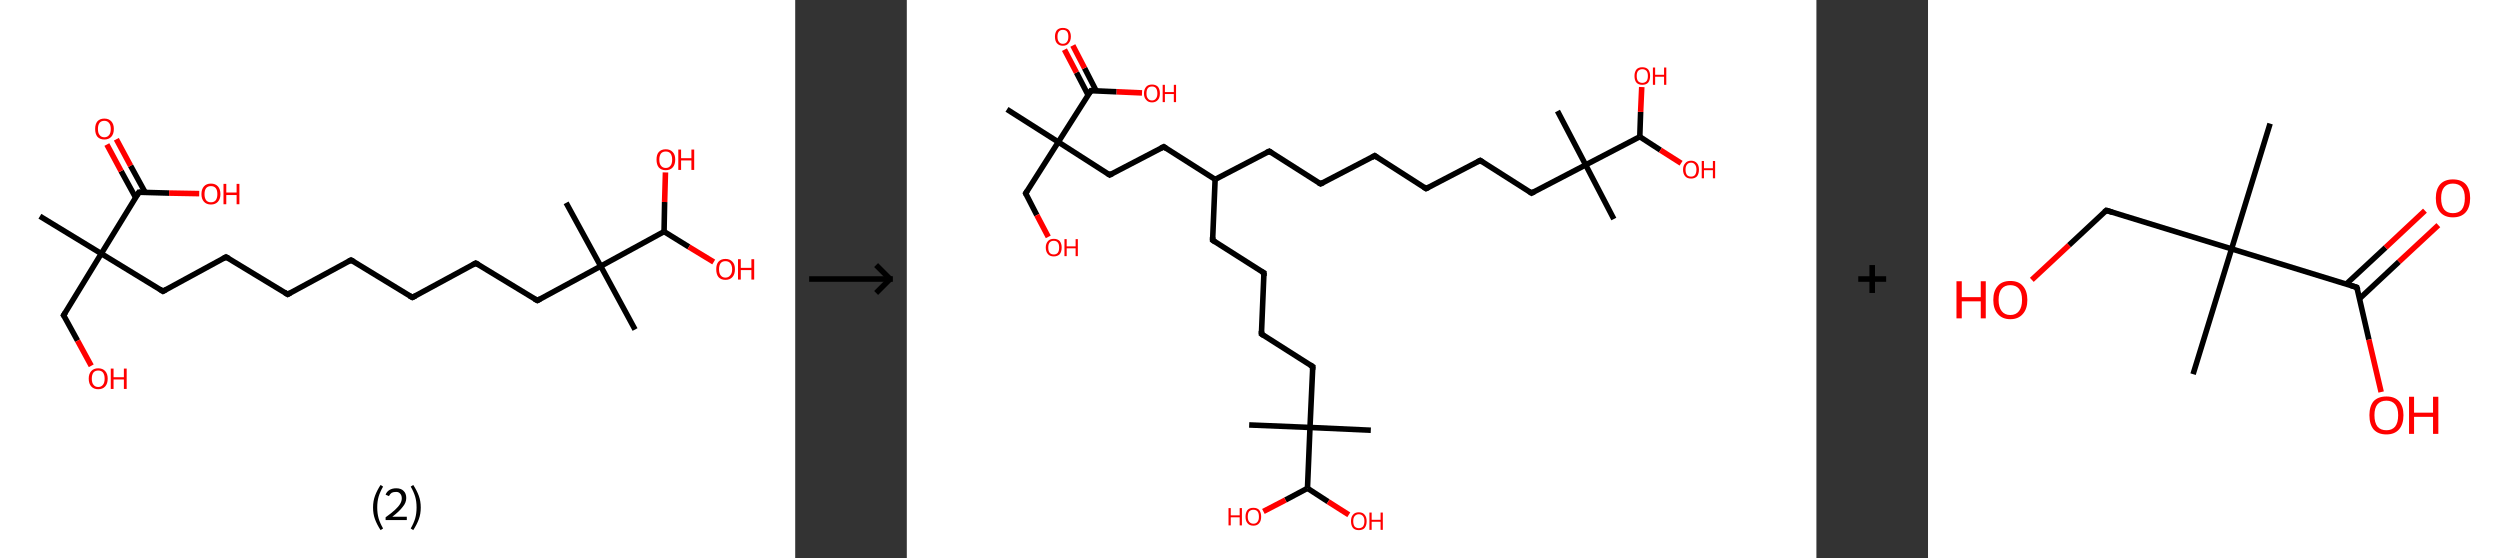 <?xml version='1.0' encoding='ASCII' standalone='yes'?>
<svg xmlns="http://www.w3.org/2000/svg" xmlns:xlink="http://www.w3.org/1999/xlink" version="1.1" width="896.0px" viewBox="0 0 896.0 200.0" height="200.0px">
  <rect x="0" y="0" width="896.0" height="200.0" fill="#333333" stroke="none"/>
  <g>
    <g transform="translate(0, 0) scale(1 1) "><!-- END OF HEADER -->
<rect style="opacity:1.0;fill:#FFFFFF;stroke:none" width="285.0" height="200.0" x="0.0" y="0.0"> </rect>
<path class="bond-0 atom-0 atom-1" d="M 14.3,77.5 L 36.3,90.9" style="fill:none;fill-rule:evenodd;stroke:#000000;stroke-width:2.0px;stroke-linecap:butt;stroke-linejoin:miter;stroke-opacity:1"/>
<path class="bond-1 atom-1 atom-2" d="M 36.3,90.9 L 22.8,113.0" style="fill:none;fill-rule:evenodd;stroke:#000000;stroke-width:2.0px;stroke-linecap:butt;stroke-linejoin:miter;stroke-opacity:1"/>
<path class="bond-2 atom-2 atom-3" d="M 22.8,113.0 L 27.8,122.1" style="fill:none;fill-rule:evenodd;stroke:#000000;stroke-width:2.0px;stroke-linecap:butt;stroke-linejoin:miter;stroke-opacity:1"/>
<path class="bond-2 atom-2 atom-3" d="M 27.8,122.1 L 32.7,131.1" style="fill:none;fill-rule:evenodd;stroke:#FF0000;stroke-width:2.0px;stroke-linecap:butt;stroke-linejoin:miter;stroke-opacity:1"/>
<path class="bond-3 atom-1 atom-4" d="M 36.3,90.9 L 58.4,104.4" style="fill:none;fill-rule:evenodd;stroke:#000000;stroke-width:2.0px;stroke-linecap:butt;stroke-linejoin:miter;stroke-opacity:1"/>
<path class="bond-4 atom-4 atom-5" d="M 58.4,104.4 L 81.0,92.1" style="fill:none;fill-rule:evenodd;stroke:#000000;stroke-width:2.0px;stroke-linecap:butt;stroke-linejoin:miter;stroke-opacity:1"/>
<path class="bond-5 atom-5 atom-6" d="M 81.0,92.1 L 103.1,105.5" style="fill:none;fill-rule:evenodd;stroke:#000000;stroke-width:2.0px;stroke-linecap:butt;stroke-linejoin:miter;stroke-opacity:1"/>
<path class="bond-6 atom-6 atom-7" d="M 103.1,105.5 L 125.8,93.2" style="fill:none;fill-rule:evenodd;stroke:#000000;stroke-width:2.0px;stroke-linecap:butt;stroke-linejoin:miter;stroke-opacity:1"/>
<path class="bond-7 atom-7 atom-8" d="M 125.8,93.2 L 147.8,106.6" style="fill:none;fill-rule:evenodd;stroke:#000000;stroke-width:2.0px;stroke-linecap:butt;stroke-linejoin:miter;stroke-opacity:1"/>
<path class="bond-8 atom-8 atom-9" d="M 147.8,106.6 L 170.5,94.3" style="fill:none;fill-rule:evenodd;stroke:#000000;stroke-width:2.0px;stroke-linecap:butt;stroke-linejoin:miter;stroke-opacity:1"/>
<path class="bond-9 atom-9 atom-10" d="M 170.5,94.3 L 192.6,107.7" style="fill:none;fill-rule:evenodd;stroke:#000000;stroke-width:2.0px;stroke-linecap:butt;stroke-linejoin:miter;stroke-opacity:1"/>
<path class="bond-10 atom-10 atom-11" d="M 192.6,107.7 L 215.3,95.4" style="fill:none;fill-rule:evenodd;stroke:#000000;stroke-width:2.0px;stroke-linecap:butt;stroke-linejoin:miter;stroke-opacity:1"/>
<path class="bond-11 atom-11 atom-12" d="M 215.3,95.4 L 202.9,72.7" style="fill:none;fill-rule:evenodd;stroke:#000000;stroke-width:2.0px;stroke-linecap:butt;stroke-linejoin:miter;stroke-opacity:1"/>
<path class="bond-12 atom-11 atom-13" d="M 215.3,95.4 L 227.6,118.1" style="fill:none;fill-rule:evenodd;stroke:#000000;stroke-width:2.0px;stroke-linecap:butt;stroke-linejoin:miter;stroke-opacity:1"/>
<path class="bond-13 atom-11 atom-14" d="M 215.3,95.4 L 238.0,83.0" style="fill:none;fill-rule:evenodd;stroke:#000000;stroke-width:2.0px;stroke-linecap:butt;stroke-linejoin:miter;stroke-opacity:1"/>
<path class="bond-14 atom-14 atom-15" d="M 238.0,83.0 L 238.2,72.4" style="fill:none;fill-rule:evenodd;stroke:#000000;stroke-width:2.0px;stroke-linecap:butt;stroke-linejoin:miter;stroke-opacity:1"/>
<path class="bond-14 atom-14 atom-15" d="M 238.2,72.4 L 238.5,61.8" style="fill:none;fill-rule:evenodd;stroke:#FF0000;stroke-width:2.0px;stroke-linecap:butt;stroke-linejoin:miter;stroke-opacity:1"/>
<path class="bond-15 atom-14 atom-16" d="M 238.0,83.0 L 246.9,88.5" style="fill:none;fill-rule:evenodd;stroke:#000000;stroke-width:2.0px;stroke-linecap:butt;stroke-linejoin:miter;stroke-opacity:1"/>
<path class="bond-15 atom-14 atom-16" d="M 246.9,88.5 L 255.8,93.9" style="fill:none;fill-rule:evenodd;stroke:#FF0000;stroke-width:2.0px;stroke-linecap:butt;stroke-linejoin:miter;stroke-opacity:1"/>
<path class="bond-16 atom-1 atom-17" d="M 36.3,90.9 L 49.8,68.9" style="fill:none;fill-rule:evenodd;stroke:#000000;stroke-width:2.0px;stroke-linecap:butt;stroke-linejoin:miter;stroke-opacity:1"/>
<path class="bond-17 atom-17 atom-18" d="M 52.0,68.9 L 46.8,59.4" style="fill:none;fill-rule:evenodd;stroke:#000000;stroke-width:2.0px;stroke-linecap:butt;stroke-linejoin:miter;stroke-opacity:1"/>
<path class="bond-17 atom-17 atom-18" d="M 46.8,59.4 L 41.7,49.9" style="fill:none;fill-rule:evenodd;stroke:#FF0000;stroke-width:2.0px;stroke-linecap:butt;stroke-linejoin:miter;stroke-opacity:1"/>
<path class="bond-17 atom-17 atom-18" d="M 48.6,70.8 L 43.4,61.3" style="fill:none;fill-rule:evenodd;stroke:#000000;stroke-width:2.0px;stroke-linecap:butt;stroke-linejoin:miter;stroke-opacity:1"/>
<path class="bond-17 atom-17 atom-18" d="M 43.4,61.3 L 38.3,51.8" style="fill:none;fill-rule:evenodd;stroke:#FF0000;stroke-width:2.0px;stroke-linecap:butt;stroke-linejoin:miter;stroke-opacity:1"/>
<path class="bond-18 atom-17 atom-19" d="M 49.8,68.9 L 60.6,69.2" style="fill:none;fill-rule:evenodd;stroke:#000000;stroke-width:2.0px;stroke-linecap:butt;stroke-linejoin:miter;stroke-opacity:1"/>
<path class="bond-18 atom-17 atom-19" d="M 60.6,69.2 L 71.4,69.4" style="fill:none;fill-rule:evenodd;stroke:#FF0000;stroke-width:2.0px;stroke-linecap:butt;stroke-linejoin:miter;stroke-opacity:1"/>
<path d="M 23.5,111.9 L 22.8,113.0 L 23.1,113.4" style="fill:none;stroke:#000000;stroke-width:2.0px;stroke-linecap:butt;stroke-linejoin:miter;stroke-opacity:1;"/>
<path d="M 57.3,103.7 L 58.4,104.4 L 59.5,103.8" style="fill:none;stroke:#000000;stroke-width:2.0px;stroke-linecap:butt;stroke-linejoin:miter;stroke-opacity:1;"/>
<path d="M 79.9,92.7 L 81.0,92.1 L 82.1,92.7" style="fill:none;stroke:#000000;stroke-width:2.0px;stroke-linecap:butt;stroke-linejoin:miter;stroke-opacity:1;"/>
<path d="M 102.0,104.8 L 103.1,105.5 L 104.2,104.9" style="fill:none;stroke:#000000;stroke-width:2.0px;stroke-linecap:butt;stroke-linejoin:miter;stroke-opacity:1;"/>
<path d="M 124.7,93.8 L 125.8,93.2 L 126.9,93.8" style="fill:none;stroke:#000000;stroke-width:2.0px;stroke-linecap:butt;stroke-linejoin:miter;stroke-opacity:1;"/>
<path d="M 146.7,106.0 L 147.8,106.6 L 149.0,106.0" style="fill:none;stroke:#000000;stroke-width:2.0px;stroke-linecap:butt;stroke-linejoin:miter;stroke-opacity:1;"/>
<path d="M 169.4,94.9 L 170.5,94.3 L 171.6,94.9" style="fill:none;stroke:#000000;stroke-width:2.0px;stroke-linecap:butt;stroke-linejoin:miter;stroke-opacity:1;"/>
<path d="M 191.5,107.1 L 192.6,107.7 L 193.7,107.1" style="fill:none;stroke:#000000;stroke-width:2.0px;stroke-linecap:butt;stroke-linejoin:miter;stroke-opacity:1;"/>
<path d="M 49.1,70.0 L 49.8,68.9 L 50.3,68.9" style="fill:none;stroke:#000000;stroke-width:2.0px;stroke-linecap:butt;stroke-linejoin:miter;stroke-opacity:1;"/>
<path class="atom-3" d="M 31.8 135.7 Q 31.8 134.0, 32.7 133.0 Q 33.6 132.0, 35.2 132.0 Q 36.8 132.0, 37.7 133.0 Q 38.6 134.0, 38.6 135.7 Q 38.6 137.5, 37.7 138.5 Q 36.8 139.5, 35.2 139.5 Q 33.6 139.5, 32.7 138.5 Q 31.8 137.5, 31.8 135.7 M 35.2 138.7 Q 36.3 138.7, 36.9 137.9 Q 37.5 137.2, 37.5 135.7 Q 37.5 134.3, 36.9 133.5 Q 36.3 132.8, 35.2 132.8 Q 34.1 132.8, 33.5 133.5 Q 32.9 134.3, 32.9 135.7 Q 32.9 137.2, 33.5 137.9 Q 34.1 138.7, 35.2 138.7 " fill="#FF0000"/>
<path class="atom-3" d="M 39.7 132.1 L 40.7 132.1 L 40.7 135.2 L 44.4 135.2 L 44.4 132.1 L 45.4 132.1 L 45.4 139.4 L 44.4 139.4 L 44.4 136.0 L 40.7 136.0 L 40.7 139.4 L 39.7 139.4 L 39.7 132.1 " fill="#FF0000"/>
<path class="atom-15" d="M 235.3 57.2 Q 235.3 55.4, 236.1 54.5 Q 237.0 53.5, 238.6 53.5 Q 240.2 53.5, 241.1 54.5 Q 242.0 55.4, 242.0 57.2 Q 242.0 59.0, 241.1 60.0 Q 240.2 61.0, 238.6 61.0 Q 237.0 61.0, 236.1 60.0 Q 235.3 59.0, 235.3 57.2 M 238.6 60.2 Q 239.7 60.2, 240.3 59.4 Q 240.9 58.7, 240.9 57.2 Q 240.9 55.8, 240.3 55.0 Q 239.7 54.3, 238.6 54.3 Q 237.5 54.3, 236.9 55.0 Q 236.3 55.8, 236.3 57.2 Q 236.3 58.7, 236.9 59.4 Q 237.5 60.2, 238.6 60.2 " fill="#FF0000"/>
<path class="atom-15" d="M 243.1 53.6 L 244.1 53.6 L 244.1 56.7 L 247.8 56.7 L 247.8 53.6 L 248.8 53.6 L 248.8 60.9 L 247.8 60.9 L 247.8 57.5 L 244.1 57.5 L 244.1 60.9 L 243.1 60.9 L 243.1 53.6 " fill="#FF0000"/>
<path class="atom-16" d="M 256.7 96.5 Q 256.7 94.7, 257.5 93.8 Q 258.4 92.8, 260.0 92.8 Q 261.6 92.8, 262.5 93.8 Q 263.4 94.7, 263.4 96.5 Q 263.4 98.3, 262.5 99.3 Q 261.6 100.3, 260.0 100.3 Q 258.4 100.3, 257.5 99.3 Q 256.7 98.3, 256.7 96.5 M 260.0 99.5 Q 261.1 99.5, 261.7 98.7 Q 262.4 98.0, 262.4 96.5 Q 262.4 95.1, 261.7 94.3 Q 261.1 93.6, 260.0 93.6 Q 258.9 93.6, 258.3 94.3 Q 257.7 95.1, 257.7 96.5 Q 257.7 98.0, 258.3 98.7 Q 258.9 99.5, 260.0 99.5 " fill="#FF0000"/>
<path class="atom-16" d="M 264.5 92.9 L 265.5 92.9 L 265.5 96.0 L 269.3 96.0 L 269.3 92.9 L 270.3 92.9 L 270.3 100.2 L 269.3 100.2 L 269.3 96.8 L 265.5 96.8 L 265.5 100.2 L 264.5 100.2 L 264.5 92.9 " fill="#FF0000"/>
<path class="atom-18" d="M 34.1 46.2 Q 34.1 44.5, 34.9 43.5 Q 35.8 42.5, 37.4 42.5 Q 39.0 42.5, 39.9 43.5 Q 40.8 44.5, 40.8 46.2 Q 40.8 48.0, 39.9 49.0 Q 39.0 50.0, 37.4 50.0 Q 35.8 50.0, 34.9 49.0 Q 34.1 48.0, 34.1 46.2 M 37.4 49.2 Q 38.5 49.2, 39.1 48.4 Q 39.7 47.7, 39.7 46.2 Q 39.7 44.8, 39.1 44.1 Q 38.5 43.3, 37.4 43.3 Q 36.3 43.3, 35.7 44.0 Q 35.1 44.8, 35.1 46.2 Q 35.1 47.7, 35.7 48.4 Q 36.3 49.2, 37.4 49.2 " fill="#FF0000"/>
<path class="atom-19" d="M 72.2 69.6 Q 72.2 67.8, 73.1 66.8 Q 74.0 65.8, 75.6 65.8 Q 77.2 65.8, 78.1 66.8 Q 79.0 67.8, 79.0 69.6 Q 79.0 71.3, 78.1 72.3 Q 77.2 73.3, 75.6 73.3 Q 74.0 73.3, 73.1 72.3 Q 72.2 71.3, 72.2 69.6 M 75.6 72.5 Q 76.7 72.5, 77.3 71.8 Q 77.9 71.0, 77.9 69.6 Q 77.9 68.1, 77.3 67.4 Q 76.7 66.7, 75.6 66.7 Q 74.5 66.7, 73.9 67.4 Q 73.3 68.1, 73.3 69.6 Q 73.3 71.0, 73.9 71.8 Q 74.5 72.5, 75.6 72.5 " fill="#FF0000"/>
<path class="atom-19" d="M 80.1 65.9 L 81.1 65.9 L 81.1 69.0 L 84.8 69.0 L 84.8 65.9 L 85.8 65.9 L 85.8 73.2 L 84.8 73.2 L 84.8 69.9 L 81.1 69.9 L 81.1 73.2 L 80.1 73.2 L 80.1 65.9 " fill="#FF0000"/>
<path class="legend" d="M 133.7 181.9 Q 133.7 179.6, 134.4 177.7 Q 135.1 175.8, 136.4 173.8 L 137.3 174.4 Q 136.2 176.3, 135.7 178.0 Q 135.2 179.7, 135.2 181.9 Q 135.2 184.0, 135.7 185.8 Q 136.2 187.5, 137.3 189.4 L 136.4 190.0 Q 135.1 188.0, 134.4 186.1 Q 133.7 184.2, 133.7 181.9 " fill="#000000"/>
<path class="legend" d="M 138.2 177.3 Q 138.6 176.2, 139.6 175.6 Q 140.6 175.0, 142.0 175.0 Q 143.7 175.0, 144.6 175.9 Q 145.6 176.8, 145.6 178.5 Q 145.6 180.2, 144.3 181.7 Q 143.1 183.3, 140.6 185.2 L 145.8 185.2 L 145.8 186.4 L 138.2 186.4 L 138.2 185.4 Q 140.3 183.9, 141.5 182.8 Q 142.8 181.6, 143.4 180.6 Q 144.0 179.6, 144.0 178.6 Q 144.0 177.5, 143.4 176.9 Q 142.9 176.3, 142.0 176.3 Q 141.0 176.3, 140.4 176.6 Q 139.8 177.0, 139.4 177.8 L 138.2 177.3 " fill="#000000"/>
<path class="legend" d="M 150.8 181.9 Q 150.8 184.2, 150.1 186.1 Q 149.4 188.0, 148.1 190.0 L 147.2 189.4 Q 148.3 187.5, 148.8 185.8 Q 149.3 184.0, 149.3 181.9 Q 149.3 179.7, 148.8 178.0 Q 148.3 176.3, 147.2 174.4 L 148.1 173.8 Q 149.4 175.8, 150.1 177.7 Q 150.8 179.6, 150.8 181.9 " fill="#000000"/>
</g>
    <g transform="translate(285.0, 0) scale(1 1) "><line x1="5" y1="100" x2="35" y2="100" style="stroke:rgb(0,0,0);stroke-width:2"/>
  <line x1="34" y1="100" x2="29" y2="95" style="stroke:rgb(0,0,0);stroke-width:2"/>
  <line x1="34" y1="100" x2="29" y2="105" style="stroke:rgb(0,0,0);stroke-width:2"/>
</g>
    <g transform="translate(325.0, 0) scale(1 1) "><!-- END OF HEADER -->
<rect style="opacity:1.0;fill:#FFFFFF;stroke:none" width="326.0" height="200.0" x="0.0" y="0.0"> </rect>
<path class="bond-0 atom-0 atom-1" d="M 35.9,39.2 L 54.3,50.9" style="fill:none;fill-rule:evenodd;stroke:#000000;stroke-width:2.0px;stroke-linecap:butt;stroke-linejoin:miter;stroke-opacity:1"/>
<path class="bond-1 atom-1 atom-2" d="M 54.3,50.9 L 42.6,69.3" style="fill:none;fill-rule:evenodd;stroke:#000000;stroke-width:2.0px;stroke-linecap:butt;stroke-linejoin:miter;stroke-opacity:1"/>
<path class="bond-2 atom-2 atom-3" d="M 42.6,69.3 L 46.6,77.1" style="fill:none;fill-rule:evenodd;stroke:#000000;stroke-width:2.0px;stroke-linecap:butt;stroke-linejoin:miter;stroke-opacity:1"/>
<path class="bond-2 atom-2 atom-3" d="M 46.6,77.1 L 50.7,84.9" style="fill:none;fill-rule:evenodd;stroke:#FF0000;stroke-width:2.0px;stroke-linecap:butt;stroke-linejoin:miter;stroke-opacity:1"/>
<path class="bond-3 atom-1 atom-4" d="M 54.3,50.9 L 72.7,62.7" style="fill:none;fill-rule:evenodd;stroke:#000000;stroke-width:2.0px;stroke-linecap:butt;stroke-linejoin:miter;stroke-opacity:1"/>
<path class="bond-4 atom-4 atom-5" d="M 72.7,62.7 L 92.1,52.6" style="fill:none;fill-rule:evenodd;stroke:#000000;stroke-width:2.0px;stroke-linecap:butt;stroke-linejoin:miter;stroke-opacity:1"/>
<path class="bond-5 atom-5 atom-6" d="M 92.1,52.6 L 110.5,64.3" style="fill:none;fill-rule:evenodd;stroke:#000000;stroke-width:2.0px;stroke-linecap:butt;stroke-linejoin:miter;stroke-opacity:1"/>
<path class="bond-6 atom-6 atom-7" d="M 110.5,64.3 L 129.9,54.2" style="fill:none;fill-rule:evenodd;stroke:#000000;stroke-width:2.0px;stroke-linecap:butt;stroke-linejoin:miter;stroke-opacity:1"/>
<path class="bond-7 atom-7 atom-8" d="M 129.9,54.2 L 148.3,65.9" style="fill:none;fill-rule:evenodd;stroke:#000000;stroke-width:2.0px;stroke-linecap:butt;stroke-linejoin:miter;stroke-opacity:1"/>
<path class="bond-8 atom-8 atom-9" d="M 148.3,65.9 L 167.7,55.8" style="fill:none;fill-rule:evenodd;stroke:#000000;stroke-width:2.0px;stroke-linecap:butt;stroke-linejoin:miter;stroke-opacity:1"/>
<path class="bond-9 atom-9 atom-10" d="M 167.7,55.8 L 186.1,67.6" style="fill:none;fill-rule:evenodd;stroke:#000000;stroke-width:2.0px;stroke-linecap:butt;stroke-linejoin:miter;stroke-opacity:1"/>
<path class="bond-10 atom-10 atom-11" d="M 186.1,67.6 L 205.5,57.5" style="fill:none;fill-rule:evenodd;stroke:#000000;stroke-width:2.0px;stroke-linecap:butt;stroke-linejoin:miter;stroke-opacity:1"/>
<path class="bond-11 atom-11 atom-12" d="M 205.5,57.5 L 223.9,69.2" style="fill:none;fill-rule:evenodd;stroke:#000000;stroke-width:2.0px;stroke-linecap:butt;stroke-linejoin:miter;stroke-opacity:1"/>
<path class="bond-12 atom-12 atom-13" d="M 223.9,69.2 L 243.3,59.1" style="fill:none;fill-rule:evenodd;stroke:#000000;stroke-width:2.0px;stroke-linecap:butt;stroke-linejoin:miter;stroke-opacity:1"/>
<path class="bond-13 atom-13 atom-14" d="M 243.3,59.1 L 233.2,39.8" style="fill:none;fill-rule:evenodd;stroke:#000000;stroke-width:2.0px;stroke-linecap:butt;stroke-linejoin:miter;stroke-opacity:1"/>
<path class="bond-14 atom-13 atom-15" d="M 243.3,59.1 L 253.4,78.5" style="fill:none;fill-rule:evenodd;stroke:#000000;stroke-width:2.0px;stroke-linecap:butt;stroke-linejoin:miter;stroke-opacity:1"/>
<path class="bond-15 atom-13 atom-16" d="M 243.3,59.1 L 262.7,49.0" style="fill:none;fill-rule:evenodd;stroke:#000000;stroke-width:2.0px;stroke-linecap:butt;stroke-linejoin:miter;stroke-opacity:1"/>
<path class="bond-16 atom-16 atom-17" d="M 262.7,49.0 L 263.0,40.1" style="fill:none;fill-rule:evenodd;stroke:#000000;stroke-width:2.0px;stroke-linecap:butt;stroke-linejoin:miter;stroke-opacity:1"/>
<path class="bond-16 atom-16 atom-17" d="M 263.0,40.1 L 263.4,31.2" style="fill:none;fill-rule:evenodd;stroke:#FF0000;stroke-width:2.0px;stroke-linecap:butt;stroke-linejoin:miter;stroke-opacity:1"/>
<path class="bond-17 atom-16 atom-18" d="M 262.7,49.0 L 270.1,53.8" style="fill:none;fill-rule:evenodd;stroke:#000000;stroke-width:2.0px;stroke-linecap:butt;stroke-linejoin:miter;stroke-opacity:1"/>
<path class="bond-17 atom-16 atom-18" d="M 270.1,53.8 L 277.5,58.5" style="fill:none;fill-rule:evenodd;stroke:#FF0000;stroke-width:2.0px;stroke-linecap:butt;stroke-linejoin:miter;stroke-opacity:1"/>
<path class="bond-18 atom-6 atom-19" d="M 110.5,64.3 L 109.6,86.1" style="fill:none;fill-rule:evenodd;stroke:#000000;stroke-width:2.0px;stroke-linecap:butt;stroke-linejoin:miter;stroke-opacity:1"/>
<path class="bond-19 atom-19 atom-20" d="M 109.6,86.1 L 128.0,97.8" style="fill:none;fill-rule:evenodd;stroke:#000000;stroke-width:2.0px;stroke-linecap:butt;stroke-linejoin:miter;stroke-opacity:1"/>
<path class="bond-20 atom-20 atom-21" d="M 128.0,97.8 L 127.1,119.7" style="fill:none;fill-rule:evenodd;stroke:#000000;stroke-width:2.0px;stroke-linecap:butt;stroke-linejoin:miter;stroke-opacity:1"/>
<path class="bond-21 atom-21 atom-22" d="M 127.1,119.7 L 145.5,131.4" style="fill:none;fill-rule:evenodd;stroke:#000000;stroke-width:2.0px;stroke-linecap:butt;stroke-linejoin:miter;stroke-opacity:1"/>
<path class="bond-22 atom-22 atom-23" d="M 145.5,131.4 L 144.5,153.2" style="fill:none;fill-rule:evenodd;stroke:#000000;stroke-width:2.0px;stroke-linecap:butt;stroke-linejoin:miter;stroke-opacity:1"/>
<path class="bond-23 atom-23 atom-24" d="M 144.5,153.2 L 122.7,152.3" style="fill:none;fill-rule:evenodd;stroke:#000000;stroke-width:2.0px;stroke-linecap:butt;stroke-linejoin:miter;stroke-opacity:1"/>
<path class="bond-24 atom-23 atom-25" d="M 144.5,153.2 L 166.3,154.2" style="fill:none;fill-rule:evenodd;stroke:#000000;stroke-width:2.0px;stroke-linecap:butt;stroke-linejoin:miter;stroke-opacity:1"/>
<path class="bond-25 atom-23 atom-26" d="M 144.5,153.2 L 143.6,175.0" style="fill:none;fill-rule:evenodd;stroke:#000000;stroke-width:2.0px;stroke-linecap:butt;stroke-linejoin:miter;stroke-opacity:1"/>
<path class="bond-26 atom-26 atom-27" d="M 143.6,175.0 L 135.7,179.2" style="fill:none;fill-rule:evenodd;stroke:#000000;stroke-width:2.0px;stroke-linecap:butt;stroke-linejoin:miter;stroke-opacity:1"/>
<path class="bond-26 atom-26 atom-27" d="M 135.7,179.2 L 127.8,183.3" style="fill:none;fill-rule:evenodd;stroke:#FF0000;stroke-width:2.0px;stroke-linecap:butt;stroke-linejoin:miter;stroke-opacity:1"/>
<path class="bond-27 atom-26 atom-28" d="M 143.6,175.0 L 151.0,179.8" style="fill:none;fill-rule:evenodd;stroke:#000000;stroke-width:2.0px;stroke-linecap:butt;stroke-linejoin:miter;stroke-opacity:1"/>
<path class="bond-27 atom-26 atom-28" d="M 151.0,179.8 L 158.4,184.5" style="fill:none;fill-rule:evenodd;stroke:#FF0000;stroke-width:2.0px;stroke-linecap:butt;stroke-linejoin:miter;stroke-opacity:1"/>
<path class="bond-28 atom-1 atom-29" d="M 54.3,50.9 L 66.0,32.5" style="fill:none;fill-rule:evenodd;stroke:#000000;stroke-width:2.0px;stroke-linecap:butt;stroke-linejoin:miter;stroke-opacity:1"/>
<path class="bond-29 atom-29 atom-30" d="M 67.9,32.6 L 63.7,24.4" style="fill:none;fill-rule:evenodd;stroke:#000000;stroke-width:2.0px;stroke-linecap:butt;stroke-linejoin:miter;stroke-opacity:1"/>
<path class="bond-29 atom-29 atom-30" d="M 63.7,24.4 L 59.5,16.3" style="fill:none;fill-rule:evenodd;stroke:#FF0000;stroke-width:2.0px;stroke-linecap:butt;stroke-linejoin:miter;stroke-opacity:1"/>
<path class="bond-29 atom-29 atom-30" d="M 65.0,34.1 L 60.8,26.0" style="fill:none;fill-rule:evenodd;stroke:#000000;stroke-width:2.0px;stroke-linecap:butt;stroke-linejoin:miter;stroke-opacity:1"/>
<path class="bond-29 atom-29 atom-30" d="M 60.8,26.0 L 56.5,17.8" style="fill:none;fill-rule:evenodd;stroke:#FF0000;stroke-width:2.0px;stroke-linecap:butt;stroke-linejoin:miter;stroke-opacity:1"/>
<path class="bond-30 atom-29 atom-31" d="M 66.0,32.5 L 75.2,32.9" style="fill:none;fill-rule:evenodd;stroke:#000000;stroke-width:2.0px;stroke-linecap:butt;stroke-linejoin:miter;stroke-opacity:1"/>
<path class="bond-30 atom-29 atom-31" d="M 75.2,32.9 L 84.3,33.3" style="fill:none;fill-rule:evenodd;stroke:#FF0000;stroke-width:2.0px;stroke-linecap:butt;stroke-linejoin:miter;stroke-opacity:1"/>
<path d="M 43.2,68.4 L 42.6,69.3 L 42.8,69.7" style="fill:none;stroke:#000000;stroke-width:2.0px;stroke-linecap:butt;stroke-linejoin:miter;stroke-opacity:1;"/>
<path d="M 71.8,62.1 L 72.7,62.7 L 73.7,62.2" style="fill:none;stroke:#000000;stroke-width:2.0px;stroke-linecap:butt;stroke-linejoin:miter;stroke-opacity:1;"/>
<path d="M 91.1,53.1 L 92.1,52.6 L 93.0,53.2" style="fill:none;stroke:#000000;stroke-width:2.0px;stroke-linecap:butt;stroke-linejoin:miter;stroke-opacity:1;"/>
<path d="M 128.9,54.7 L 129.9,54.2 L 130.8,54.8" style="fill:none;stroke:#000000;stroke-width:2.0px;stroke-linecap:butt;stroke-linejoin:miter;stroke-opacity:1;"/>
<path d="M 147.4,65.4 L 148.3,65.9 L 149.3,65.4" style="fill:none;stroke:#000000;stroke-width:2.0px;stroke-linecap:butt;stroke-linejoin:miter;stroke-opacity:1;"/>
<path d="M 166.7,56.4 L 167.7,55.8 L 168.6,56.4" style="fill:none;stroke:#000000;stroke-width:2.0px;stroke-linecap:butt;stroke-linejoin:miter;stroke-opacity:1;"/>
<path d="M 185.2,67.0 L 186.1,67.6 L 187.1,67.1" style="fill:none;stroke:#000000;stroke-width:2.0px;stroke-linecap:butt;stroke-linejoin:miter;stroke-opacity:1;"/>
<path d="M 204.5,58.0 L 205.5,57.5 L 206.4,58.1" style="fill:none;stroke:#000000;stroke-width:2.0px;stroke-linecap:butt;stroke-linejoin:miter;stroke-opacity:1;"/>
<path d="M 223.0,68.6 L 223.9,69.2 L 224.9,68.7" style="fill:none;stroke:#000000;stroke-width:2.0px;stroke-linecap:butt;stroke-linejoin:miter;stroke-opacity:1;"/>
<path d="M 109.6,85.0 L 109.6,86.1 L 110.5,86.7" style="fill:none;stroke:#000000;stroke-width:2.0px;stroke-linecap:butt;stroke-linejoin:miter;stroke-opacity:1;"/>
<path d="M 127.1,97.3 L 128.0,97.8 L 128.0,98.9" style="fill:none;stroke:#000000;stroke-width:2.0px;stroke-linecap:butt;stroke-linejoin:miter;stroke-opacity:1;"/>
<path d="M 127.1,118.6 L 127.1,119.7 L 128.0,120.3" style="fill:none;stroke:#000000;stroke-width:2.0px;stroke-linecap:butt;stroke-linejoin:miter;stroke-opacity:1;"/>
<path d="M 144.6,130.8 L 145.5,131.4 L 145.4,132.5" style="fill:none;stroke:#000000;stroke-width:2.0px;stroke-linecap:butt;stroke-linejoin:miter;stroke-opacity:1;"/>
<path d="M 65.4,33.4 L 66.0,32.5 L 66.5,32.5" style="fill:none;stroke:#000000;stroke-width:2.0px;stroke-linecap:butt;stroke-linejoin:miter;stroke-opacity:1;"/>
<path class="atom-3" d="M 49.8 88.7 Q 49.8 87.3, 50.6 86.4 Q 51.3 85.6, 52.7 85.6 Q 54.0 85.6, 54.8 86.4 Q 55.5 87.3, 55.5 88.7 Q 55.5 90.2, 54.8 91.1 Q 54.0 91.9, 52.7 91.9 Q 51.3 91.9, 50.6 91.1 Q 49.8 90.2, 49.8 88.7 M 52.7 91.2 Q 53.6 91.2, 54.1 90.6 Q 54.6 90.0, 54.6 88.7 Q 54.6 87.5, 54.1 86.9 Q 53.6 86.3, 52.7 86.3 Q 51.7 86.3, 51.2 86.9 Q 50.7 87.5, 50.7 88.7 Q 50.7 90.0, 51.2 90.6 Q 51.7 91.2, 52.7 91.2 " fill="#FF0000"/>
<path class="atom-3" d="M 56.5 85.7 L 57.3 85.7 L 57.3 88.3 L 60.5 88.3 L 60.5 85.7 L 61.3 85.7 L 61.3 91.8 L 60.5 91.8 L 60.5 89.0 L 57.3 89.0 L 57.3 91.8 L 56.5 91.8 L 56.5 85.7 " fill="#FF0000"/>
<path class="atom-17" d="M 260.8 27.2 Q 260.8 25.8, 261.5 24.9 Q 262.2 24.1, 263.6 24.1 Q 265.0 24.1, 265.7 24.9 Q 266.4 25.8, 266.4 27.2 Q 266.4 28.7, 265.7 29.6 Q 265.0 30.4, 263.6 30.4 Q 262.2 30.4, 261.5 29.6 Q 260.8 28.8, 260.8 27.2 M 263.6 29.7 Q 264.5 29.7, 265.1 29.1 Q 265.6 28.5, 265.6 27.2 Q 265.6 26.0, 265.1 25.4 Q 264.5 24.8, 263.6 24.8 Q 262.7 24.8, 262.1 25.4 Q 261.6 26.0, 261.6 27.2 Q 261.6 28.5, 262.1 29.1 Q 262.7 29.7, 263.6 29.7 " fill="#FF0000"/>
<path class="atom-17" d="M 267.4 24.2 L 268.2 24.2 L 268.2 26.8 L 271.4 26.8 L 271.4 24.2 L 272.2 24.2 L 272.2 30.4 L 271.4 30.4 L 271.4 27.5 L 268.2 27.5 L 268.2 30.4 L 267.4 30.4 L 267.4 24.2 " fill="#FF0000"/>
<path class="atom-18" d="M 278.2 60.8 Q 278.2 59.3, 279.0 58.5 Q 279.7 57.6, 281.1 57.6 Q 282.4 57.6, 283.2 58.5 Q 283.9 59.3, 283.9 60.8 Q 283.9 62.3, 283.2 63.2 Q 282.4 64.0, 281.1 64.0 Q 279.7 64.0, 279.0 63.2 Q 278.2 62.3, 278.2 60.8 M 281.1 63.3 Q 282.0 63.3, 282.5 62.7 Q 283.0 62.0, 283.0 60.8 Q 283.0 59.6, 282.5 59.0 Q 282.0 58.3, 281.1 58.3 Q 280.1 58.3, 279.6 59.0 Q 279.1 59.6, 279.1 60.8 Q 279.1 62.0, 279.6 62.7 Q 280.1 63.3, 281.1 63.3 " fill="#FF0000"/>
<path class="atom-18" d="M 284.9 57.7 L 285.7 57.7 L 285.7 60.3 L 288.9 60.3 L 288.9 57.7 L 289.7 57.7 L 289.7 63.9 L 288.9 63.9 L 288.9 61.0 L 285.7 61.0 L 285.7 63.9 L 284.9 63.9 L 284.9 57.7 " fill="#FF0000"/>
<path class="atom-27" d="M 115.3 182.1 L 116.1 182.1 L 116.1 184.7 L 119.3 184.7 L 119.3 182.1 L 120.1 182.1 L 120.1 188.3 L 119.3 188.3 L 119.3 185.4 L 116.1 185.4 L 116.1 188.3 L 115.3 188.3 L 115.3 182.1 " fill="#FF0000"/>
<path class="atom-27" d="M 121.4 185.2 Q 121.4 183.7, 122.1 182.8 Q 122.8 182.0, 124.2 182.0 Q 125.6 182.0, 126.3 182.8 Q 127.0 183.7, 127.0 185.2 Q 127.0 186.7, 126.3 187.5 Q 125.6 188.4, 124.2 188.4 Q 122.8 188.4, 122.1 187.5 Q 121.4 186.7, 121.4 185.2 M 124.2 187.7 Q 125.2 187.7, 125.7 187.0 Q 126.2 186.4, 126.2 185.2 Q 126.2 183.9, 125.7 183.3 Q 125.2 182.7, 124.2 182.7 Q 123.3 182.7, 122.7 183.3 Q 122.2 183.9, 122.2 185.2 Q 122.2 186.4, 122.7 187.0 Q 123.3 187.7, 124.2 187.7 " fill="#FF0000"/>
<path class="atom-28" d="M 159.2 186.8 Q 159.2 185.3, 159.9 184.5 Q 160.6 183.6, 162.0 183.6 Q 163.4 183.6, 164.1 184.5 Q 164.8 185.3, 164.8 186.8 Q 164.8 188.3, 164.1 189.2 Q 163.4 190.0, 162.0 190.0 Q 160.6 190.0, 159.9 189.2 Q 159.2 188.3, 159.2 186.8 M 162.0 189.3 Q 162.9 189.3, 163.5 188.7 Q 164.0 188.0, 164.0 186.8 Q 164.0 185.6, 163.5 185.0 Q 162.9 184.3, 162.0 184.3 Q 161.1 184.3, 160.5 185.0 Q 160.0 185.6, 160.0 186.8 Q 160.0 188.0, 160.5 188.7 Q 161.1 189.3, 162.0 189.3 " fill="#FF0000"/>
<path class="atom-28" d="M 165.8 183.7 L 166.6 183.7 L 166.6 186.3 L 169.8 186.3 L 169.8 183.7 L 170.6 183.7 L 170.6 189.9 L 169.8 189.9 L 169.8 187.0 L 166.6 187.0 L 166.6 189.9 L 165.8 189.9 L 165.8 183.7 " fill="#FF0000"/>
<path class="atom-30" d="M 53.1 13.1 Q 53.1 11.7, 53.8 10.8 Q 54.6 10.0, 55.9 10.0 Q 57.3 10.0, 58.1 10.8 Q 58.8 11.7, 58.8 13.1 Q 58.8 14.6, 58.0 15.5 Q 57.3 16.4, 55.9 16.4 Q 54.6 16.4, 53.8 15.5 Q 53.1 14.7, 53.1 13.1 M 55.9 15.7 Q 56.9 15.7, 57.4 15.0 Q 57.9 14.4, 57.9 13.1 Q 57.9 11.9, 57.4 11.3 Q 56.9 10.7, 55.9 10.7 Q 55.0 10.7, 54.5 11.3 Q 54.0 11.9, 54.0 13.1 Q 54.0 14.4, 54.5 15.0 Q 55.0 15.7, 55.9 15.7 " fill="#FF0000"/>
<path class="atom-31" d="M 85.0 33.5 Q 85.0 32.0, 85.8 31.1 Q 86.5 30.3, 87.9 30.3 Q 89.2 30.3, 90.0 31.1 Q 90.7 32.0, 90.7 33.5 Q 90.7 35.0, 90.0 35.8 Q 89.2 36.7, 87.9 36.7 Q 86.5 36.7, 85.8 35.8 Q 85.0 35.0, 85.0 33.5 M 87.9 36.0 Q 88.8 36.0, 89.3 35.3 Q 89.8 34.7, 89.8 33.5 Q 89.8 32.3, 89.3 31.6 Q 88.8 31.0, 87.9 31.0 Q 86.9 31.0, 86.4 31.6 Q 85.9 32.2, 85.9 33.5 Q 85.9 34.7, 86.4 35.3 Q 86.9 36.0, 87.9 36.0 " fill="#FF0000"/>
<path class="atom-31" d="M 91.7 30.4 L 92.5 30.4 L 92.5 33.0 L 95.7 33.0 L 95.7 30.4 L 96.5 30.4 L 96.5 36.6 L 95.7 36.6 L 95.7 33.7 L 92.5 33.7 L 92.5 36.6 L 91.7 36.6 L 91.7 30.4 " fill="#FF0000"/>
</g>
    <g transform="translate(651.0, 0) scale(1 1) "><line x1="15" y1="100" x2="25" y2="100" style="stroke:rgb(0,0,0);stroke-width:2"/>
  <line x1="20" y1="95" x2="20" y2="105" style="stroke:rgb(0,0,0);stroke-width:2"/>
</g>
    <g transform="translate(691.0, 0) scale(1 1) "><!-- END OF HEADER -->
<rect style="opacity:1.0;fill:#FFFFFF;stroke:none" width="205.0" height="200.0" x="0.0" y="0.0"> </rect>
<path class="bond-0 atom-0 atom-1" d="M 122.6,44.3 L 108.8,89.2" style="fill:none;fill-rule:evenodd;stroke:#000000;stroke-width:2.0px;stroke-linecap:butt;stroke-linejoin:miter;stroke-opacity:1"/>
<path class="bond-1 atom-1 atom-2" d="M 108.8,89.2 L 95.0,134.1" style="fill:none;fill-rule:evenodd;stroke:#000000;stroke-width:2.0px;stroke-linecap:butt;stroke-linejoin:miter;stroke-opacity:1"/>
<path class="bond-2 atom-1 atom-3" d="M 108.8,89.2 L 63.9,75.4" style="fill:none;fill-rule:evenodd;stroke:#000000;stroke-width:2.0px;stroke-linecap:butt;stroke-linejoin:miter;stroke-opacity:1"/>
<path class="bond-3 atom-3 atom-4" d="M 63.9,75.4 L 50.5,87.9" style="fill:none;fill-rule:evenodd;stroke:#000000;stroke-width:2.0px;stroke-linecap:butt;stroke-linejoin:miter;stroke-opacity:1"/>
<path class="bond-3 atom-3 atom-4" d="M 50.5,87.9 L 37.2,100.3" style="fill:none;fill-rule:evenodd;stroke:#FF0000;stroke-width:2.0px;stroke-linecap:butt;stroke-linejoin:miter;stroke-opacity:1"/>
<path class="bond-4 atom-1 atom-5" d="M 108.8,89.2 L 153.7,103.0" style="fill:none;fill-rule:evenodd;stroke:#000000;stroke-width:2.0px;stroke-linecap:butt;stroke-linejoin:miter;stroke-opacity:1"/>
<path class="bond-5 atom-5 atom-6" d="M 154.7,107.0 L 168.8,93.8" style="fill:none;fill-rule:evenodd;stroke:#000000;stroke-width:2.0px;stroke-linecap:butt;stroke-linejoin:miter;stroke-opacity:1"/>
<path class="bond-5 atom-5 atom-6" d="M 168.8,93.8 L 182.9,80.7" style="fill:none;fill-rule:evenodd;stroke:#FF0000;stroke-width:2.0px;stroke-linecap:butt;stroke-linejoin:miter;stroke-opacity:1"/>
<path class="bond-5 atom-5 atom-6" d="M 149.9,101.8 L 164.0,88.7" style="fill:none;fill-rule:evenodd;stroke:#000000;stroke-width:2.0px;stroke-linecap:butt;stroke-linejoin:miter;stroke-opacity:1"/>
<path class="bond-5 atom-5 atom-6" d="M 164.0,88.7 L 178.1,75.5" style="fill:none;fill-rule:evenodd;stroke:#FF0000;stroke-width:2.0px;stroke-linecap:butt;stroke-linejoin:miter;stroke-opacity:1"/>
<path class="bond-6 atom-5 atom-7" d="M 153.7,103.0 L 158.0,121.7" style="fill:none;fill-rule:evenodd;stroke:#000000;stroke-width:2.0px;stroke-linecap:butt;stroke-linejoin:miter;stroke-opacity:1"/>
<path class="bond-6 atom-5 atom-7" d="M 158.0,121.7 L 162.4,140.5" style="fill:none;fill-rule:evenodd;stroke:#FF0000;stroke-width:2.0px;stroke-linecap:butt;stroke-linejoin:miter;stroke-opacity:1"/>
<path d="M 66.1,76.1 L 63.9,75.4 L 63.2,76.0" style="fill:none;stroke:#000000;stroke-width:2.0px;stroke-linecap:butt;stroke-linejoin:miter;stroke-opacity:1;"/>
<path d="M 151.5,102.3 L 153.7,103.0 L 154.0,103.9" style="fill:none;stroke:#000000;stroke-width:2.0px;stroke-linecap:butt;stroke-linejoin:miter;stroke-opacity:1;"/>
<path class="atom-4" d="M 10.2 100.8 L 12.1 100.8 L 12.1 106.5 L 18.9 106.5 L 18.9 100.8 L 20.7 100.8 L 20.7 114.1 L 18.9 114.1 L 18.9 108.0 L 12.1 108.0 L 12.1 114.1 L 10.2 114.1 L 10.2 100.8 " fill="#FF0000"/>
<path class="atom-4" d="M 23.4 107.5 Q 23.4 104.3, 25.0 102.5 Q 26.5 100.7, 29.5 100.7 Q 32.5 100.7, 34.0 102.5 Q 35.6 104.3, 35.6 107.5 Q 35.6 110.7, 34.0 112.5 Q 32.4 114.4, 29.5 114.4 Q 26.6 114.4, 25.0 112.5 Q 23.4 110.7, 23.4 107.5 M 29.5 112.9 Q 31.5 112.9, 32.6 111.5 Q 33.7 110.1, 33.7 107.5 Q 33.7 104.8, 32.6 103.5 Q 31.5 102.2, 29.5 102.2 Q 27.5 102.2, 26.4 103.5 Q 25.3 104.8, 25.3 107.5 Q 25.3 110.1, 26.4 111.5 Q 27.5 112.9, 29.5 112.9 " fill="#FF0000"/>
<path class="atom-6" d="M 182.0 71.0 Q 182.0 67.8, 183.6 66.0 Q 185.2 64.3, 188.1 64.3 Q 191.1 64.3, 192.7 66.0 Q 194.3 67.8, 194.3 71.0 Q 194.3 74.3, 192.7 76.1 Q 191.1 77.9, 188.1 77.9 Q 185.2 77.9, 183.6 76.1 Q 182.0 74.3, 182.0 71.0 M 188.1 76.4 Q 190.2 76.4, 191.3 75.1 Q 192.4 73.7, 192.4 71.0 Q 192.4 68.4, 191.3 67.1 Q 190.2 65.8, 188.1 65.8 Q 186.1 65.8, 185.0 67.1 Q 183.9 68.4, 183.9 71.0 Q 183.9 73.7, 185.0 75.1 Q 186.1 76.4, 188.1 76.4 " fill="#FF0000"/>
<path class="atom-7" d="M 158.2 148.8 Q 158.2 145.6, 159.7 143.8 Q 161.3 142.1, 164.3 142.1 Q 167.2 142.1, 168.8 143.8 Q 170.4 145.6, 170.4 148.8 Q 170.4 152.1, 168.8 153.9 Q 167.2 155.7, 164.3 155.7 Q 161.3 155.7, 159.7 153.9 Q 158.2 152.1, 158.2 148.8 M 164.3 154.2 Q 166.3 154.2, 167.4 152.9 Q 168.5 151.5, 168.5 148.8 Q 168.5 146.2, 167.4 144.9 Q 166.3 143.6, 164.3 143.6 Q 162.2 143.6, 161.1 144.9 Q 160.0 146.2, 160.0 148.8 Q 160.0 151.5, 161.1 152.9 Q 162.2 154.2, 164.3 154.2 " fill="#FF0000"/>
<path class="atom-7" d="M 172.4 142.2 L 174.2 142.2 L 174.2 147.9 L 181.0 147.9 L 181.0 142.2 L 182.9 142.2 L 182.9 155.5 L 181.0 155.5 L 181.0 149.4 L 174.2 149.4 L 174.2 155.5 L 172.4 155.5 L 172.4 142.2 " fill="#FF0000"/>
</g>
  </g>
</svg>
